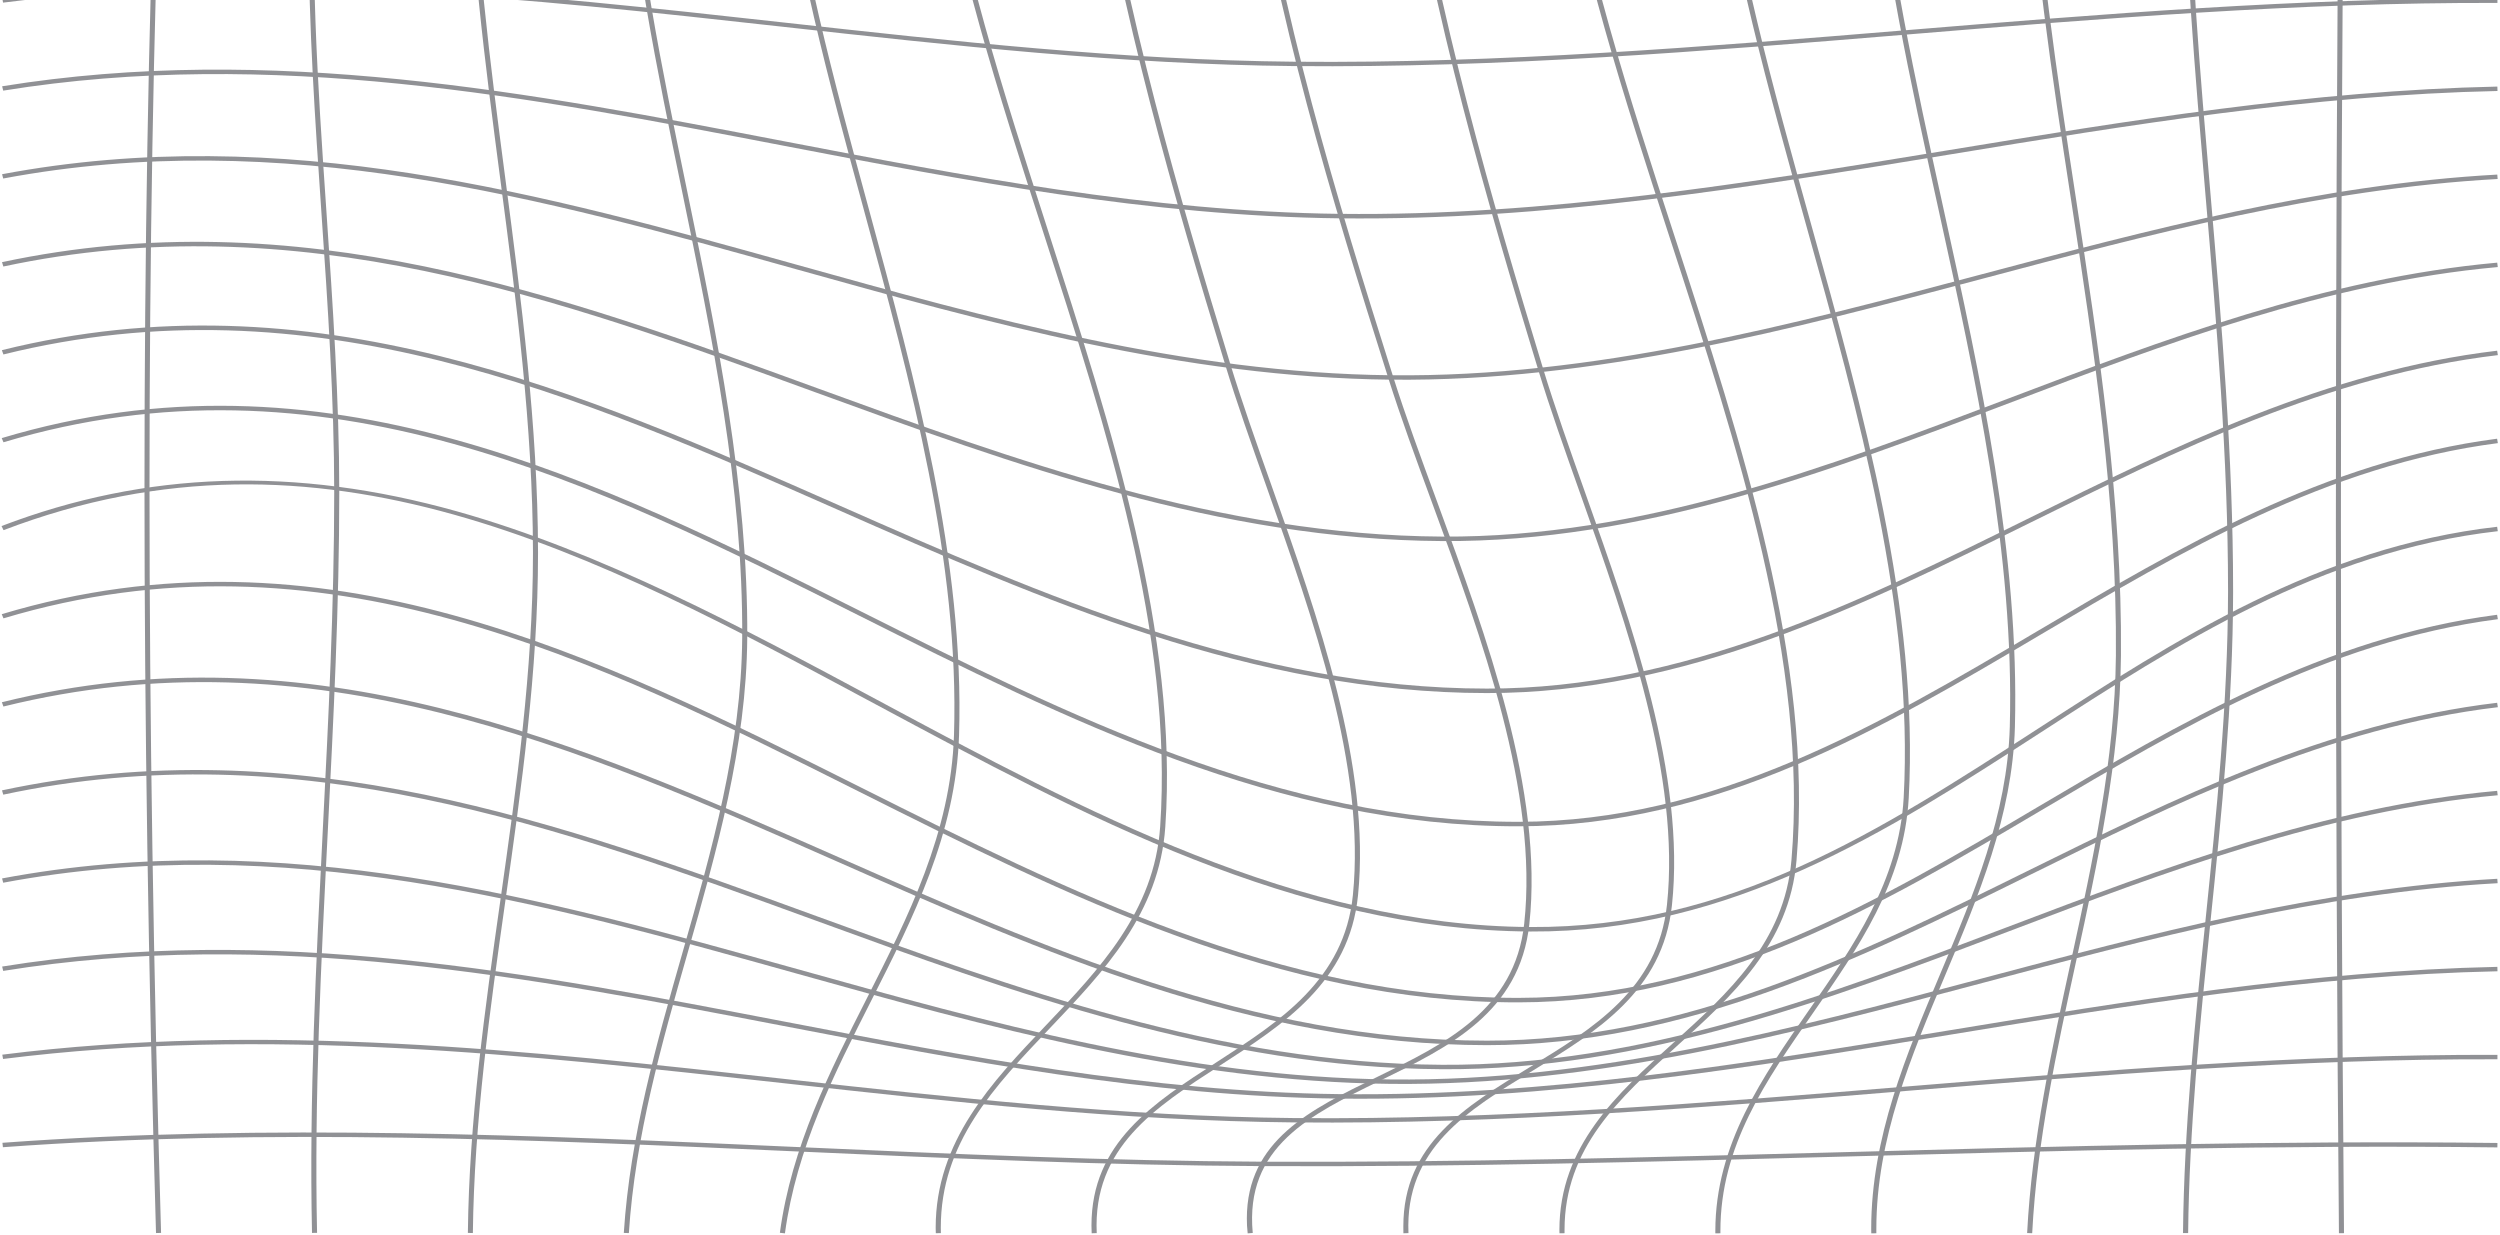 <svg xmlns="http://www.w3.org/2000/svg" width="1376" height="680" viewBox="0 0 1376 680" fill="none">
  <g style="mix-blend-mode:overlay" opacity="0.5">
    <path d="M79.523 268.118C79.523 139.486 81.624 18.527 85.864 -96.628L88.652 -96.561C80.173 133.682 80.173 387.243 88.652 678.599L85.864 678.666C81.624 532.987 79.523 396.716 79.523 268.118Z" fill="#22242B"/>
    <path d="M169.895 -37.149C169.895 -57.064 170.429 -76.913 171.69 -96.695L174.478 -96.561C169.971 -25.574 174.898 46.949 179.711 117.102C183.148 167.641 186.739 219.881 186.739 271.154C186.739 271.22 186.739 271.254 186.739 271.287C186.739 333.368 183.53 396.283 180.436 457.163C176.731 529.652 172.912 604.609 174.516 678.566L171.728 678.599C170.124 604.576 173.981 529.585 177.648 457.029C180.742 396.216 183.95 333.301 183.95 271.287C183.95 271.254 183.95 271.187 183.95 271.154C183.95 219.981 180.398 167.741 176.922 117.236C173.447 66.53 169.895 14.591 169.895 -37.149Z" fill="#22242B"/>
    <path d="M257.515 678.599C258.203 616.818 266.95 555.038 275.429 495.325C284.252 433.178 293.343 368.928 293.343 304.746C293.343 304.346 293.343 303.912 293.343 303.512C293.228 234.893 284.176 165.773 275.391 98.922C267.026 35.073 258.356 -30.944 257.515 -96.561L260.304 -96.595C261.182 -31.111 269.814 34.839 278.179 98.655C286.926 165.573 296.017 234.759 296.131 303.545C296.131 303.945 296.131 304.379 296.131 304.779C296.131 369.129 287.002 433.445 278.179 495.659C269.738 555.338 260.991 617.052 260.265 678.666L257.515 678.599Z" fill="#22242B"/>
    <path d="M343.341 678.599C346.779 625.325 361.484 573.819 375.731 524.014C391.659 468.338 408.083 410.761 408.503 351.048C409.076 268.485 391.888 185.154 375.273 104.626C361.713 38.876 347.695 -29.11 343.341 -96.528L346.129 -96.661C350.484 -29.377 364.463 38.509 378.023 104.192C394.638 184.821 411.788 268.352 411.291 351.048C410.871 411.027 394.37 468.738 378.443 524.581C364.234 574.286 349.567 625.658 346.129 678.699L343.341 678.599Z" fill="#22242B"/>
    <path d="M429.205 -96.428L431.993 -96.661C439.594 -26.808 459.189 45.081 478.096 114.634C504.069 210.074 530.882 308.816 527.864 404.723C526.146 458.831 502.426 505.533 479.547 550.734C459.303 590.665 438.372 631.963 432.031 678.832L429.243 678.532C435.622 631.296 456.668 589.831 476.988 549.734C499.791 504.766 523.357 458.297 525.076 404.656C528.132 308.983 501.319 210.474 475.384 115.201C456.4 45.581 436.806 -26.408 429.205 -96.428Z" fill="#22242B"/>
    <path d="M514.993 675.763C514.993 628.094 545.893 595.635 575.8 564.211C605.096 533.454 635.347 501.664 638.556 454.994C645.775 349.68 609.221 236.36 573.852 126.743C549.903 52.486 525.114 -24.306 515.069 -96.361L517.857 -96.661C527.903 -24.806 552.653 51.919 576.564 126.076C611.971 235.893 648.639 349.414 641.382 455.128C638.135 502.598 607.541 534.722 577.977 565.779C547.039 598.271 517.819 628.961 517.819 675.663C517.819 676.664 517.819 677.698 517.857 678.699L515.069 678.766C514.993 677.765 514.993 676.764 514.993 675.763Z" fill="#22242B"/>
    <path d="M600.742 674.529C600.742 629.094 634.431 607.344 670.029 584.36C704.405 562.143 739.965 539.192 744.625 492.69C751.729 422.136 722.701 340.206 697.11 267.951C688.707 244.2 680.724 221.749 674.23 200.333C645.927 107.628 616.975 8.352 600.857 -96.294L603.645 -96.628C619.763 7.852 648.677 107.061 676.942 199.666C683.474 221.015 691.38 243.432 699.822 267.184C725.489 339.673 754.594 421.836 747.452 492.857C742.639 540.493 706.582 563.778 671.71 586.295C635.615 609.613 601.468 631.63 603.645 678.699L600.856 678.799C600.78 677.365 600.742 675.93 600.742 674.529Z" fill="#22242B"/>
    <path d="M686.262 670.693C686.262 627.727 721.211 610.68 758.108 592.7C795.311 574.553 833.812 555.805 838.93 508.335C846.76 436.013 815.669 351.348 788.206 276.691C779.307 252.473 770.904 229.622 764.067 207.939C732.25 107.495 702.381 8.619 686.682 -96.328L689.471 -96.628C705.131 8.152 734.962 106.928 766.779 207.305C773.616 228.921 782.019 251.772 790.918 275.957C818.419 350.848 849.625 435.746 841.757 508.569C836.486 557.339 797.373 576.387 759.521 594.835C721.211 613.516 685.04 631.163 689.509 678.632L686.72 678.832C686.377 676.03 686.262 673.295 686.262 670.693Z" fill="#22242B"/>
    <path d="M772.393 674.996C772.393 629.828 806.273 609.146 842.1 587.296C876.744 566.146 912.572 544.296 917.499 497.994C924.985 427.373 895.651 344.643 869.754 271.687C861.198 247.569 853.101 224.818 846.531 203.202C818.075 109.697 788.894 9.587 772.508 -96.261L775.258 -96.628C791.644 9.086 820.787 109.13 849.205 202.534C855.775 224.118 863.834 246.835 872.39 270.92C898.363 344.076 927.812 427.006 920.249 498.194C915.207 545.597 878.845 567.781 843.667 589.264C807.495 611.347 773.234 632.163 775.22 678.699L772.432 678.799C772.432 677.531 772.393 676.231 772.393 674.996Z" fill="#22242B"/>
    <path d="M858.295 676.998C858.295 630.796 890.074 601.974 920.86 574.119C951.035 546.798 982.202 518.543 986.022 473.308C995.189 364.859 956.42 245.734 918.912 130.513C894.238 54.654 868.723 -23.805 858.334 -96.294L861.122 -96.595C871.473 -24.306 896.95 54.054 921.624 129.845C959.17 245.267 998.015 364.592 988.81 473.509C984.914 519.611 953.365 548.199 922.884 575.82C891.144 604.609 861.122 631.796 861.122 676.964C861.122 677.565 861.122 678.165 861.122 678.766L858.334 678.799C858.295 678.199 858.295 677.598 858.295 676.998Z" fill="#22242B"/>
    <path d="M944.121 677.532C944.121 629.962 970.285 592.433 995.571 556.105C1020.02 521.045 1045.26 484.751 1047.78 439.049C1053.36 336.204 1023.07 227.587 993.737 122.607C973.494 50.118 952.563 -24.84 944.121 -96.328L946.91 -96.561C955.351 -25.24 976.244 49.617 996.449 122.039C1025.82 227.22 1056.19 336.003 1050.57 439.182C1048.05 485.518 1022.58 522.079 997.977 557.406C971.737 595.068 946.91 630.696 946.91 677.532C946.91 677.965 946.91 678.366 946.91 678.799L944.121 678.833C944.121 678.365 944.121 677.932 944.121 677.532Z" fill="#22242B"/>
    <path d="M1029.91 676.331C1029.91 626.159 1049.27 580.257 1067.99 535.823C1086.13 492.823 1104.85 448.356 1106.19 399.952C1108.74 305.413 1087.47 208.606 1066.88 114.967C1051.6 45.548 1035.83 -26.241 1029.95 -96.361L1032.74 -96.528C1038.62 -26.508 1054.39 45.181 1069.63 114.534C1090.26 208.306 1111.53 305.213 1109.01 400.052C1107.68 448.856 1088.84 493.524 1070.66 536.724C1052.02 580.958 1032.74 626.659 1032.74 676.397C1032.74 677.198 1032.74 677.999 1032.74 678.799L1029.95 678.832C1029.91 677.965 1029.91 677.131 1029.91 676.331Z" fill="#22242B"/>
    <path d="M1115.73 -96.461L1118.52 -96.561C1121.62 -28.009 1132.24 41.478 1142.51 108.629C1155.11 191.126 1168.1 276.391 1167.38 360.822C1166.84 418.133 1154.58 474.509 1142.7 529.051C1132.12 577.655 1121.16 627.927 1118.52 678.766L1115.73 678.666C1118.37 627.66 1129.33 577.288 1139.95 528.617C1151.79 474.176 1164.05 417.899 1164.59 360.822C1165.31 276.658 1152.36 191.393 1139.76 108.996C1129.45 41.745 1118.83 -27.775 1115.73 -96.461Z" fill="#22242B"/>
    <path d="M1201.52 678.699C1202.13 621.022 1208.09 562.844 1213.9 506.601C1219.93 447.722 1226.2 386.809 1226.31 326.429C1226.31 325.795 1226.31 325.162 1226.31 324.528C1226.31 251.939 1220.01 178.449 1213.9 107.362C1208.17 40.644 1202.25 -28.342 1201.56 -96.528L1204.35 -96.561C1205.04 -28.476 1210.96 40.477 1216.69 107.161C1222.8 178.283 1229.1 251.839 1229.1 324.495C1229.1 325.128 1229.1 325.762 1229.1 326.396C1229.02 386.876 1222.76 447.822 1216.69 506.767C1210.92 562.977 1204.96 621.088 1204.35 678.666L1201.52 678.699Z" fill="#22242B"/>
    <path d="M1285.67 288.667C1285.67 159.168 1286.24 30.469 1287.35 -96.528L1290.14 -96.495C1287.88 157.433 1287.88 418.266 1290.14 678.732L1287.35 678.766C1286.2 548.499 1285.67 418.166 1285.67 288.667Z" fill="#22242B"/>
    <path d="M1.337 628.994C147.703 618.253 296.131 624.925 439.709 631.363C523.434 635.099 609.985 639.002 695.276 639.402C802.492 639.903 911.349 636.934 1016.69 634.098C1133.95 630.896 1255.19 627.627 1374.59 629.094L1374.55 631.53C1255.23 630.062 1133.99 633.364 1016.77 636.533C911.426 639.402 802.53 642.371 695.276 641.837C609.909 641.437 523.319 637.568 439.594 633.798C296.131 627.36 147.779 620.721 1.604 631.43L1.337 628.994Z" fill="#22242B"/>
    <path d="M1.26 580.49C146.098 562.176 291.166 578.255 431.42 593.801C523.166 603.975 618.083 614.483 712.426 615.384C825.218 616.451 938.965 607.111 1049.01 598.037C1155.42 589.297 1265.46 580.224 1374.59 580.591L1374.59 583.026C1265.61 582.659 1155.61 591.699 1049.27 600.439C939.156 609.513 825.333 618.853 712.388 617.786C617.854 616.885 522.899 606.344 431.077 596.169C291.013 580.657 146.137 564.612 1.681 582.859L1.26 580.49Z" fill="#22242B"/>
    <path d="M1.184 531.987C149.345 508.035 292.885 535.623 431.726 562.277C530.691 581.291 633.055 600.939 737.139 602.207C850.58 603.575 963.295 585.061 1072.34 567.18C1170.66 551.035 1272.3 534.355 1374.55 532.154L1374.62 534.589C1272.6 536.757 1171.08 553.436 1072.88 569.582C963.716 587.496 850.847 606.043 737.139 604.676C632.75 603.408 530.271 583.726 431.153 564.678C292.579 538.058 149.307 510.537 1.757 534.388L1.184 531.987Z" fill="#22242B"/>
    <path d="M1.146 483.483C155.915 454.394 299.683 494.558 438.716 533.354C543.525 562.61 651.886 592.9 765.48 594.134C877.279 595.369 985.64 566.546 1090.41 538.658C1182.16 514.273 1277 489.054 1374.51 483.683L1374.7 486.118C1277.49 491.456 1182.81 516.642 1091.25 540.994C986.251 568.915 877.661 597.804 765.442 596.569C651.428 595.335 542.875 565.012 437.875 535.689C299.225 496.96 155.8 456.929 1.757 485.851L1.146 483.483Z" fill="#22242B"/>
    <path d="M1.108 435.012C164.089 400.186 309.232 453.126 449.602 504.299C558.841 544.129 671.824 585.328 793.707 586.061C903.443 586.729 1005.81 547.866 1104.81 510.27C1190.87 477.612 1279.86 443.819 1374.43 435.279L1374.74 437.715C1280.63 446.221 1191.82 479.914 1105.96 512.505C1006.69 550.201 904.016 589.164 793.707 588.497C671.251 587.763 558.039 546.464 448.532 506.534C308.583 455.495 163.859 402.721 1.795 437.381L1.108 435.012Z" fill="#22242B"/>
    <path d="M1.031 386.509C171.995 344.109 319.507 409.159 462.168 472.074C574.349 521.545 690.387 572.718 818.381 572.785C926.78 572.851 1022.77 525.415 1115.62 479.547C1196.9 439.416 1280.93 397.884 1374.43 386.809L1374.82 389.244C1281.85 400.252 1198.05 441.651 1117.03 481.682C1023.87 527.717 927.544 575.287 818.419 575.253C689.738 575.186 573.432 523.88 460.946 474.276C318.781 411.561 171.766 346.745 1.872 388.877L1.031 386.509Z" fill="#22242B"/>
    <path d="M0.955 338.038C177.725 284.998 328.445 360.555 474.238 433.611C587.794 490.522 705.245 549.4 835.798 549.233C944.121 549.1 1034.38 495.726 1121.65 444.119C1199.38 398.151 1279.75 350.648 1374.4 338.372L1374.82 340.807C1280.82 352.983 1200.72 400.353 1123.26 446.154C1035.6 497.961 945 551.568 835.836 551.702C704.52 551.869 586.762 492.823 472.863 435.746C327.643 362.957 177.457 287.666 1.91 340.34L0.955 338.038Z" fill="#22242B"/>
    <path d="M0.84 289.534C80.478 259.111 162.446 256.476 251.442 281.428C330.775 303.679 408.656 345.444 483.978 385.841C597.342 446.655 714.565 509.536 842.444 510.237C951.951 510.837 1034.3 457.596 1121.46 401.22C1197.55 352.016 1276.23 301.11 1374.43 289.935L1374.78 292.37C1277.3 303.478 1198.92 354.184 1123.11 403.221C1039.42 457.363 952.868 513.306 842.406 512.705C713.725 512.005 596.158 448.923 482.488 387.943C325.886 303.912 177.954 224.585 1.948 291.803L0.84 289.534Z" fill="#22242B"/>
    <path d="M0.955 241.131C177.725 188.09 328.445 263.648 474.238 336.704C587.794 393.614 705.245 452.492 835.798 452.326C944.121 452.192 1034.38 398.818 1121.65 347.212C1199.38 301.243 1279.75 253.74 1374.4 241.464L1374.82 243.899C1280.82 256.075 1200.72 303.445 1123.26 349.247C1035.6 401.087 945 454.661 835.836 454.794C704.52 454.961 586.762 395.916 472.863 338.839C327.643 266.05 177.457 190.759 1.91 243.432L0.955 241.131Z" fill="#22242B"/>
    <path d="M1.031 192.727C171.995 150.328 319.507 215.378 462.168 278.292C574.349 327.764 690.387 378.936 818.381 379.003C926.78 379.07 1022.77 331.633 1115.62 285.765C1196.9 245.634 1280.93 204.102 1374.43 193.027L1374.82 195.462C1281.85 206.471 1198.05 247.869 1117.03 287.9C1023.87 333.935 927.544 381.505 818.419 381.471C689.738 381.405 573.432 330.099 460.946 280.494C318.781 217.779 171.766 152.963 1.872 195.095L1.031 192.727Z" fill="#22242B"/>
    <path d="M1.108 144.29C164.089 109.463 309.232 162.404 449.601 213.576C558.841 253.407 671.824 294.605 793.707 295.339C903.443 296.006 1005.81 257.143 1104.85 219.547C1190.9 186.889 1279.9 153.097 1374.47 144.557L1374.78 146.992C1280.66 155.498 1191.86 189.191 1105.99 221.816C1006.72 259.511 904.054 298.475 793.745 297.807C671.289 297.073 558.077 255.775 448.57 215.845C308.621 164.806 163.898 112.032 1.833 146.692L1.108 144.29Z" fill="#22242B"/>
    <path d="M1.146 95.886C155.915 66.797 299.683 106.961 438.716 145.758C543.525 175.013 651.886 205.303 765.442 206.537C877.202 207.772 985.564 178.95 1090.37 151.062C1182.12 126.71 1276.96 101.457 1374.51 96.086L1374.7 98.522C1277.49 103.892 1182.81 129.045 1091.21 153.397C986.213 181.318 877.622 210.174 765.442 208.973C651.466 207.738 542.875 177.415 437.875 148.093C299.187 109.363 155.8 69.332 1.757 98.255L1.146 95.886Z" fill="#22242B"/>
    <path d="M1.184 47.482C149.345 23.531 292.885 51.118 431.726 77.772C530.691 96.787 633.055 116.435 737.139 117.703C850.58 119.071 963.295 100.556 1072.34 82.676C1170.66 66.53 1272.3 49.851 1374.55 47.649L1374.62 50.084C1272.6 52.253 1171.08 68.932 1072.88 85.078C963.716 102.992 850.847 121.539 737.139 120.171C632.75 118.904 530.271 99.222 431.153 80.174C292.579 53.554 149.307 26.033 1.757 49.884L1.184 47.482Z" fill="#22242B"/>
    <path d="M1.26 -0.921C146.099 -19.235 291.166 -3.156 431.42 12.389C523.166 22.563 618.083 33.071 712.426 33.972C825.218 35.039 938.965 25.699 1049.01 16.625C1155.42 7.885 1265.46 -1.188 1374.59 -0.821L1374.59 1.614C1265.61 1.247 1155.61 10.287 1049.27 19.027C939.156 28.101 825.333 37.475 712.388 36.374C617.854 35.473 522.899 24.932 431.077 14.757C291.013 -0.755 146.137 -16.8 1.681 1.447L1.26 -0.921Z" fill="#22242B"/>
    <path d="M1.337 -49.325C147.703 -60.067 296.169 -53.395 439.747 -46.957C523.434 -43.22 609.985 -39.317 695.276 -38.917C802.453 -38.417 911.311 -41.386 1016.62 -44.255C1133.88 -47.457 1255.15 -50.76 1374.55 -49.258L1374.51 -46.823C1255.15 -48.291 1133.92 -44.988 1016.69 -41.819C911.388 -38.95 802.492 -35.981 695.238 -36.482C609.871 -36.882 523.319 -40.785 439.556 -44.521C296.055 -50.96 147.703 -57.598 1.528 -46.89L1.337 -49.325Z" fill="#22242B"/>
  </g>
</svg>